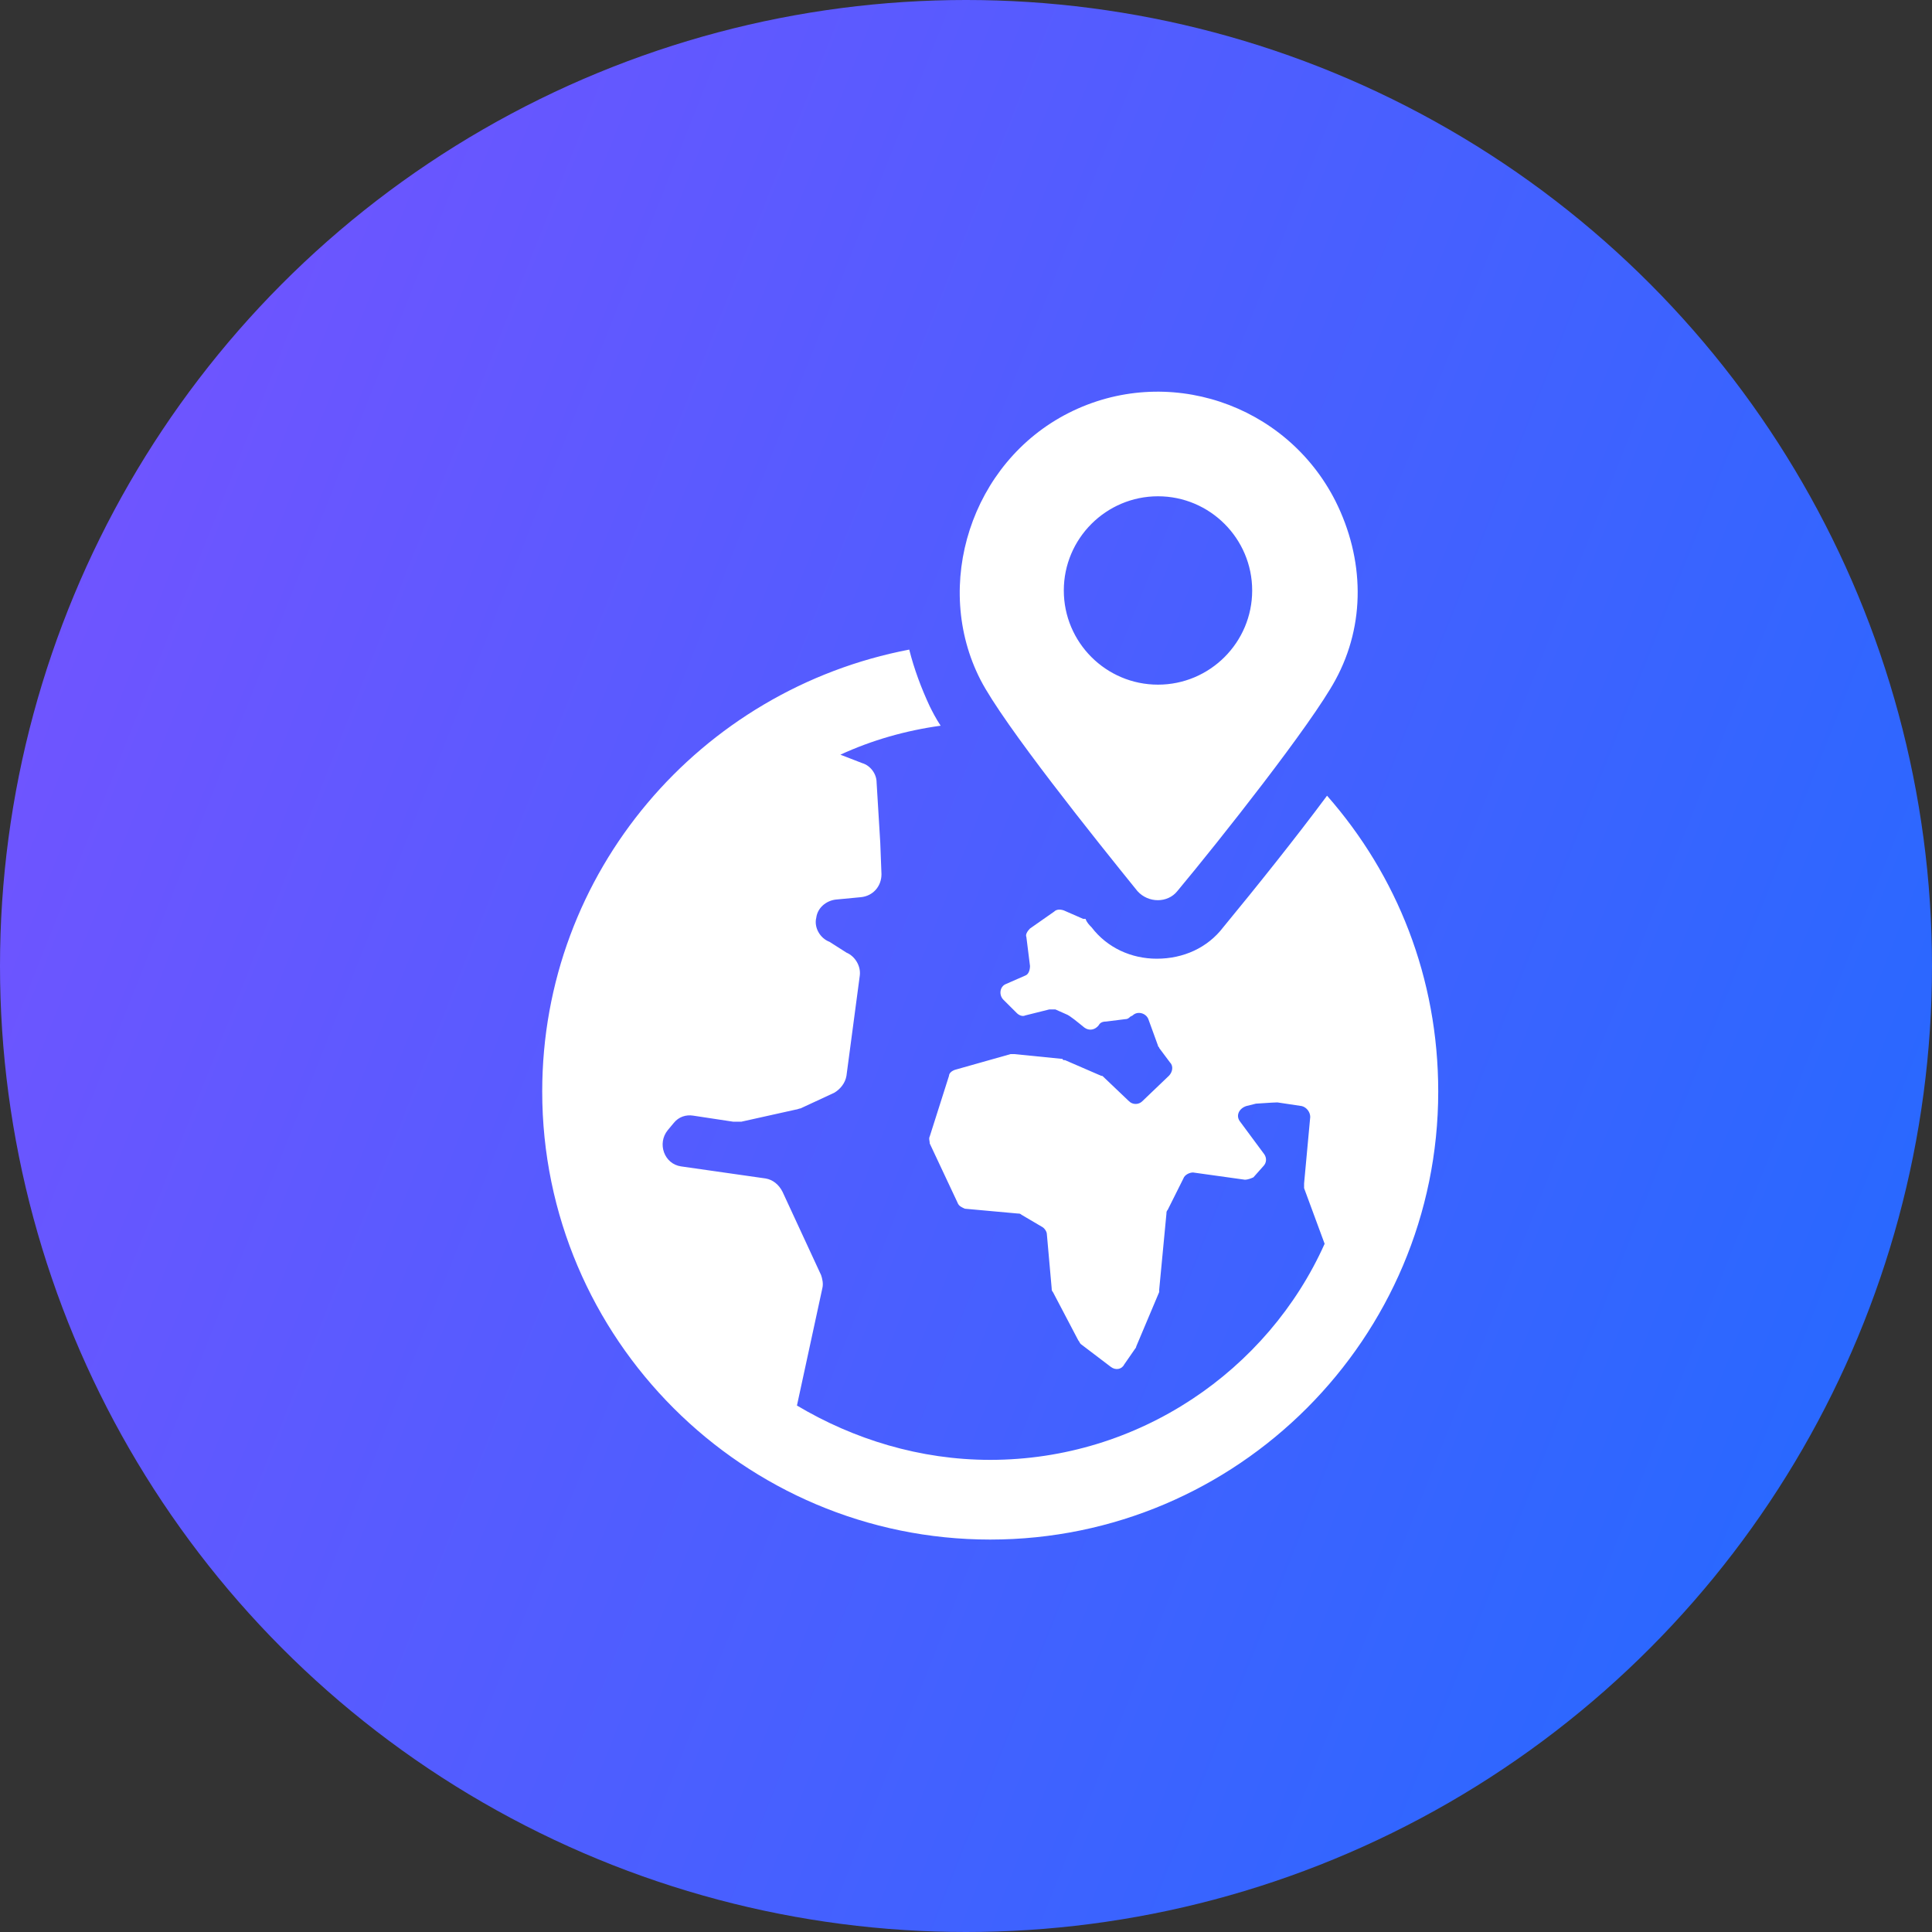 <svg xmlns="http://www.w3.org/2000/svg" width="40" height="40" viewBox="0 0 40 40">
    <rect x="0" y="0" width="40" height="40" fill="#333333" stroke="none"/>
    <defs>
        <linearGradient id="pi53md5xla" x1="0%" x2="99.047%" y1="35.269%" y2="74.505%">
            <stop offset="0%" stop-color="#7054FF"/>
            <stop offset="100%" stop-color="#2669FF"/>
        </linearGradient>
    </defs>
    <g fill="none" fill-rule="evenodd">
        <g fill-rule="nonzero">
            <g transform="translate(-700 -771) translate(700 771)">
                <circle cx="20" cy="20" r="20" fill="url(#pi53md5xla)"/>
                <path fill="#FFF" d="M18.825 13.45c.1.4.25.8.425 1.175.05.1.125.25.225.4-.726.1-1.425.3-2.076.6l.45.174c.175.051.3.226.3.4l.076 1.25.025.651c0 .25-.175.45-.425.475l-.525.05c-.2.025-.375.174-.4.375-.05.2.075.424.275.5l.35.223c.176.074.301.275.276.475l-.276 2.075c-.025.15-.125.274-.25.35l-.7.325c-.024 0-.074.025-.1.025l-1.124.25h-.175l-.825-.125c-.15-.024-.301.026-.4.15l-.126.151c-.224.275-.074.7.276.75l1.75.25c.149.025.274.125.35.275L17 26.4c.025.075.05.176.025.275L16.5 29.1c1.175.7 2.55 1.125 4 1.125 3.075 0 5.75-1.85 6.925-4.474L27 24.6v-.1l.127-1.375c0-.1-.075-.2-.175-.225l-.5-.075h-.025c-.076 0-.4.025-.425.025l-.2.05c-.15.05-.225.2-.125.325l.5.675c.05.075.05.175-.026.25l-.2.225c-.05.024-.125.05-.175.05l-1.075-.15c-.075 0-.175.049-.2.124l-.325.65c-.026.026-.026.05-.026.076L24 26.7v.05l-.475 1.126c0 .024-.025.05-.025.05l-.225.325c-.05.1-.176.125-.275.05l-.625-.475c-.025-.025-.025-.05-.05-.075l-.525-1c-.026-.026-.026-.05-.026-.075l-.1-1.125c0-.051-.05-.125-.099-.15l-.425-.25c-.025-.026-.05-.026-.075-.026l-1.1-.1c-.05-.025-.125-.05-.15-.125l-.575-1.224c0-.051-.026-.101 0-.15l.398-1.252c0-.05.05-.1.125-.125l1.15-.325H21l1 .1c0 .025.024.025.05.025l.75.325c.024 0 .024 0 .05.026l.525.5c.075.075.2.075.275 0l.55-.526c.075-.075.1-.2.025-.275l-.224-.3c0-.024-.026-.024-.026-.05l-.2-.55c-.05-.125-.225-.174-.325-.075l-.05.026c-.024.024-.05.05-.1.05l-.4.05c-.075 0-.125.025-.15.074-.075.1-.2.125-.3.05-.125-.1-.3-.25-.375-.275l-.225-.1h-.125l-.5.125c-.05.026-.125 0-.174-.05l-.276-.275c-.1-.1-.075-.275.05-.325l.4-.175c.075-.025.1-.125.1-.2l-.075-.6c-.025-.05.025-.125.075-.175l.5-.35c.05-.05.125-.05.2-.025l.4.175h.05c.026.075.076.125.125.175.325.426.825.65 1.35.65.55 0 1.05-.225 1.375-.65.7-.85 1.5-1.85 2.15-2.725 1.451 1.65 2.302 3.776 2.302 6.125 0 5.101-4.15 9.276-9.276 9.276-5.1 0-9.275-4.15-9.275-9.276 0-4.55 3.275-8.324 7.6-9.15zm3.3-4.9c2.025-1.025 4.5-.2 5.525 1.825.6 1.2.625 2.55 0 3.7-.5.925-2.4 3.325-3.275 4.375-.2.25-.6.25-.825 0-.85-1.05-2.775-3.45-3.25-4.375-1-1.95-.2-4.5 1.825-5.525zm1.85 1.725c-1.075 0-1.95.875-1.95 1.95 0 1.076.874 1.95 1.95 1.95 1.075 0 1.95-.874 1.95-1.95 0-1.075-.875-1.95-1.95-1.95z"/>
            </g>
        </g>
    </g>
</svg>
